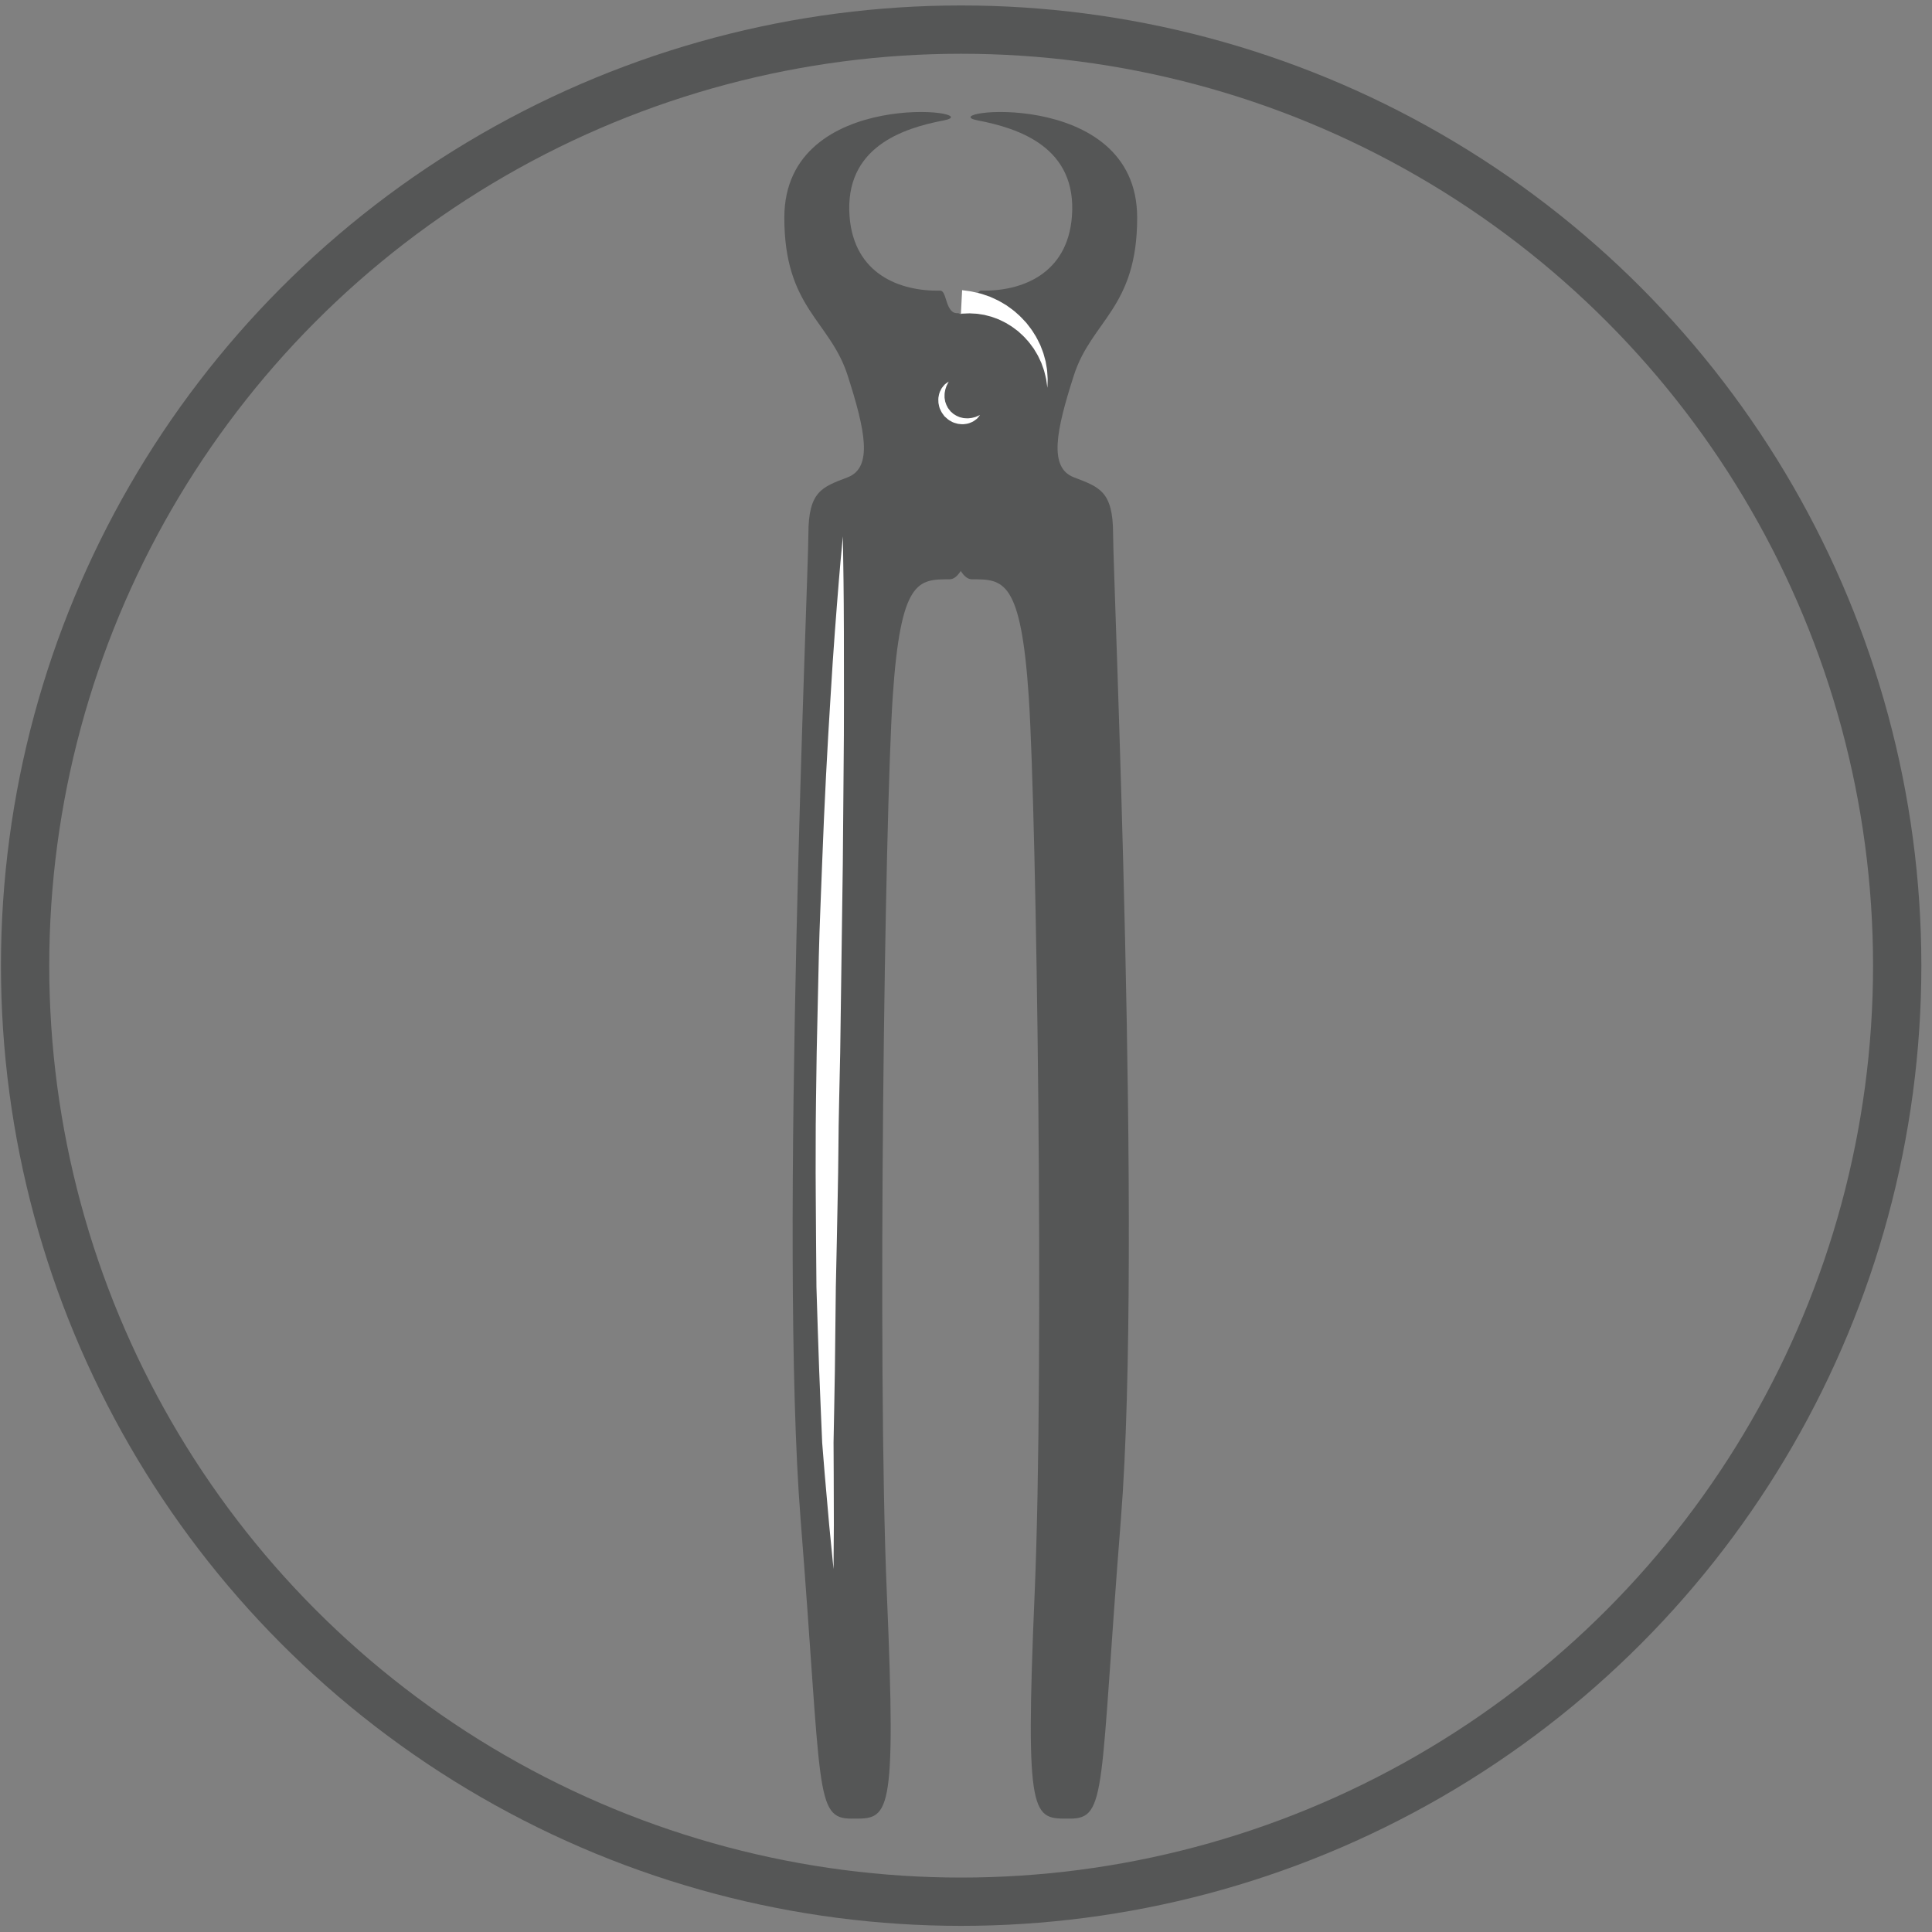 <?xml version="1.0" encoding="UTF-8" standalone="no"?>
<!DOCTYPE svg PUBLIC "-//W3C//DTD SVG 1.1//EN" "http://www.w3.org/Graphics/SVG/1.1/DTD/svg11.dtd">
<svg width="100%" height="100%" viewBox="0 0 200 200" version="1.1" xmlns="http://www.w3.org/2000/svg" xmlns:xlink="http://www.w3.org/1999/xlink" xml:space="preserve" xmlns:serif="http://www.serif.com/" style="fill-rule:evenodd;clip-rule:evenodd;stroke-linecap:round;stroke-linejoin:round;stroke-miterlimit:1.5;">
    <rect x="0" y="0" width="200" height="200" fill="#808080" stroke="none"/>
    <g transform="matrix(0.969,0,0,0.969,2.598,3.065)">
        <g id="Background">
            <circle cx="100" cy="100" r="100" style="fill:none;stroke:rgb(85,86,86);stroke-width:5.16px;"/>
        </g>
    </g>
    <g transform="matrix(0.812,0,0,0.812,-618.324,-568.144)">
        <path d="M881.792,715.037C887.933,713.867 861.474,710.485 861.474,727.441C861.474,738.96 867.292,740.537 869.542,747.537C871.792,754.537 872.792,759.287 869.542,760.537C866.292,761.787 864.542,762.287 864.542,767.787C864.542,773.287 860.792,858.537 863.542,893.287C866.292,928.037 865.292,931.537 870.042,931.537C874.792,931.537 875.792,932.037 874.542,902.787C873.292,873.537 874.292,803.537 875.292,788.537C876.292,773.537 878.542,773.537 882.542,773.537C886.542,773.537 887.792,750.537 887.792,750.537C887.792,750.537 885.31,739.513 883.564,739.611C881.99,739.699 882.222,736.721 881.353,736.738C876.21,736.844 870.363,734.639 869.792,727.287C869.111,718.479 876.542,716.037 881.792,715.037Z" style="fill:rgb(85,86,86);fill-rule:nonzero;"/>
    </g>
    <g transform="matrix(0.812,0,0,0.812,-618.324,-568.144)">
        <path d="M886.138,715.037C880,713.867 906.458,710.485 906.458,727.441C906.458,738.96 900.638,740.537 898.388,747.537C896.138,754.537 895.138,759.287 898.388,760.537C901.638,761.787 903.388,762.287 903.388,767.787C903.388,773.287 907.138,858.537 904.388,893.287C901.638,928.037 902.638,931.537 897.888,931.537C893.138,931.537 892.138,932.037 893.388,902.787C894.638,873.537 893.638,803.537 892.638,788.537C891.638,773.537 889.388,773.537 885.388,773.537C881.388,773.537 880.138,750.537 880.138,750.537C880.138,750.537 882.621,739.513 884.369,739.611C885.941,739.699 885.708,736.721 886.58,736.738C891.722,736.844 897.57,734.639 898.138,727.287C898.822,718.479 891.388,716.037 886.138,715.037Z" style="fill:rgb(85,86,86);fill-rule:nonzero;"/>
    </g>
    <g transform="matrix(0.812,0,0,0.812,-618.324,-568.144)">
        <path d="M884.14,736.677C884.14,736.677 884.407,736.714 884.875,736.778C884.992,736.796 885.122,736.813 885.262,736.833C885.428,736.869 885.608,736.908 885.799,736.95C886.183,737.032 886.613,737.127 887.028,737.286C887.24,737.359 887.461,737.436 887.69,737.515C887.911,737.616 888.138,737.72 888.372,737.826C888.845,738.018 889.294,738.328 889.774,738.596C890.22,738.927 890.698,739.232 891.115,739.63C891.559,739.993 891.941,740.434 892.333,740.851C892.685,741.31 893.05,741.749 893.331,742.238C893.647,742.699 893.864,743.21 894.104,743.676C894.284,744.174 894.501,744.631 894.607,745.1C894.669,745.331 894.731,745.554 894.79,745.77C894.827,745.991 894.864,746.204 894.898,746.408C894.981,746.812 895,747.19 895.019,747.522C895.05,747.853 895.054,748.141 895.037,748.38C895.019,748.852 895.009,749.122 895.009,749.122C895.009,749.122 894.972,748.855 894.908,748.388C894.885,748.155 894.832,747.877 894.746,747.562C894.67,747.246 894.59,746.891 894.444,746.521C894.377,746.336 894.308,746.142 894.237,745.942C894.147,745.751 894.053,745.553 893.958,745.348C893.787,744.934 893.505,744.547 893.27,744.129C892.973,743.743 892.707,743.326 892.351,742.966C892.033,742.579 891.639,742.253 891.273,741.912C890.866,741.613 890.483,741.295 890.052,741.058C889.649,740.785 889.2,740.606 888.793,740.399C888.356,740.252 887.961,740.061 887.55,739.979C887.35,739.927 887.157,739.876 886.968,739.827C886.777,739.798 886.592,739.768 886.415,739.741C886.055,739.671 885.752,739.667 885.488,739.655C885.356,739.647 885.232,739.639 885.118,739.633C884.976,739.638 884.846,739.641 884.729,739.646C884.257,739.663 883.988,739.673 883.988,739.673L884.14,736.677Z" style="fill:white;fill-rule:nonzero;"/>
    </g>
    <g transform="matrix(0.812,0,0,0.812,-618.324,-568.144)">
        <path d="M868.937,768.065C868.937,768.065 868.967,770.126 869.021,773.732C869.067,777.338 869.081,782.484 869.076,788.66C869.073,791.748 869.07,795.093 869.024,798.629C868.995,802.165 868.963,805.894 868.931,809.752C868.825,817.465 868.711,825.691 868.597,833.919C868.518,838.031 868.391,842.143 868.369,846.191C868.341,850.239 868.227,854.221 868.163,858.077C868.122,860.005 868.081,861.9 868.041,863.756C868.019,865.61 867.999,867.425 867.979,869.19C867.955,872.723 867.895,876.064 867.835,879.149C867.805,880.692 867.777,882.171 867.75,883.577C867.756,884.981 867.763,886.314 867.77,887.565C867.777,890.073 867.783,892.259 867.789,894.058C867.762,897.667 867.747,899.729 867.747,899.729C867.747,899.729 867.545,897.679 867.193,894.093C867.035,892.295 866.842,890.112 866.623,887.608C866.522,886.354 866.414,885.019 866.3,883.613C866.241,882.206 866.178,880.726 866.113,879.182C865.982,876.095 865.845,872.748 865.74,869.207C865.684,867.435 865.627,865.617 865.569,863.758C865.553,861.899 865.538,860 865.521,858.069C865.508,854.207 865.446,850.216 865.472,846.16C865.461,842.103 865.548,837.987 865.6,833.869C865.691,829.751 865.782,825.634 865.872,821.581C865.965,817.528 866.163,813.542 866.297,809.684C866.585,801.968 866.972,794.771 867.362,788.605C867.719,782.438 868.14,777.303 868.428,773.71C868.564,771.912 868.715,770.503 868.799,769.54C868.889,768.578 868.937,768.065 868.937,768.065Z" style="fill:white;fill-rule:nonzero;"/>
    </g>
    <g transform="matrix(0.812,0,0,0.812,-618.324,-568.144)">
        <path d="M886.424,752.595C886.424,752.595 886.336,752.715 886.171,752.912C886.096,753.016 885.986,753.125 885.82,753.229C885.666,753.347 885.478,753.476 885.254,753.548C885.037,753.653 884.785,753.715 884.506,753.744C884.231,753.797 883.931,753.759 883.626,753.721C883.33,753.64 883.006,753.578 882.728,753.395C882.41,753.242 882.222,753.051 881.899,752.763C881.731,752.516 881.554,752.348 881.402,751.99C881.218,751.672 881.186,751.35 881.122,751.05C881.106,750.743 881.086,750.441 881.158,750.17C881.205,749.893 881.282,749.646 881.403,749.435C881.49,749.215 881.626,749.044 881.751,748.901C881.862,748.749 881.981,748.639 882.095,748.564C882.31,748.406 882.431,748.331 882.431,748.331C882.431,748.331 882.365,748.462 882.25,748.69C882.182,748.793 882.129,748.932 882.082,749.094C882.025,749.25 881.967,749.422 881.946,749.62C881.9,749.81 881.9,750.02 881.901,750.236C881.885,750.451 881.963,750.674 881.989,750.896C882.062,751.114 882.136,751.343 882.243,751.514C882.292,751.691 882.53,751.937 882.693,752.156C882.812,752.228 883.01,752.479 883.212,752.561C883.405,752.699 883.623,752.78 883.835,752.869C884.055,752.909 884.273,753.003 884.489,753C884.705,753.015 884.914,753.03 885.107,752.996C885.309,752.986 885.476,752.943 885.631,752.899C885.789,752.867 885.939,752.82 886.051,752.755C886.286,752.648 886.424,752.595 886.424,752.595Z" style="fill:white;fill-rule:nonzero;"/>
    </g>
</svg>

